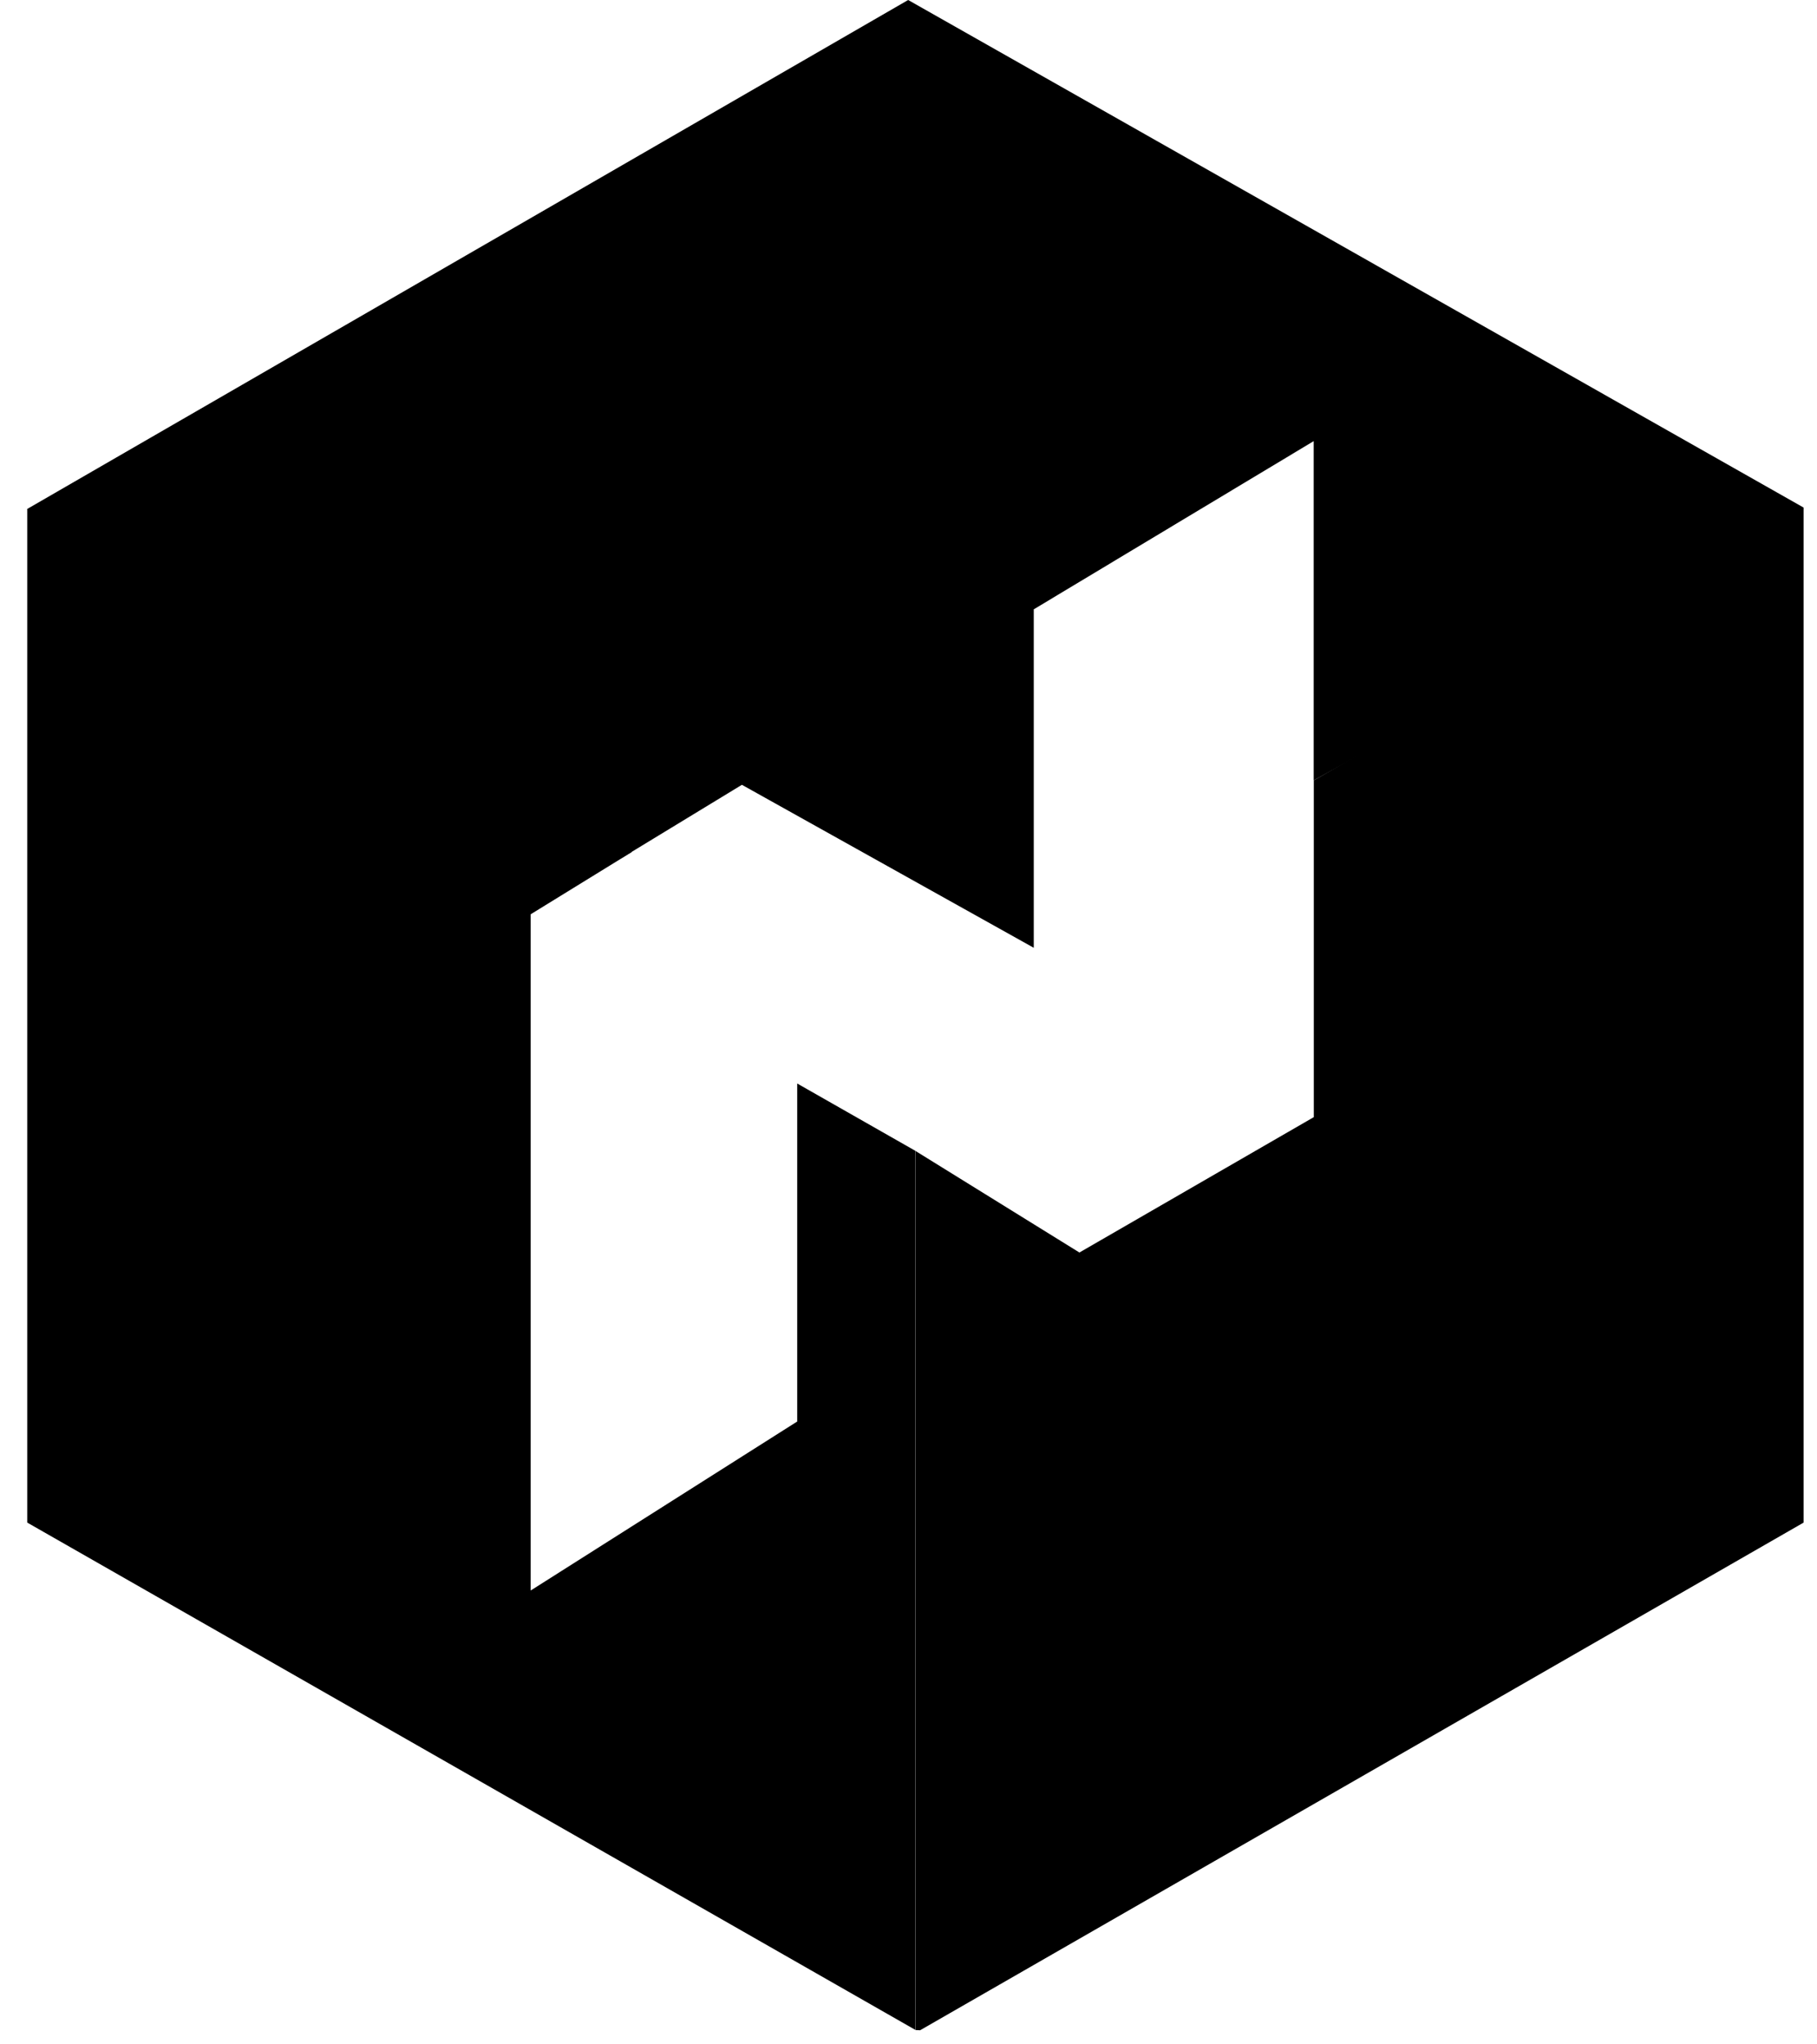 <svg viewBox="0 0 16 18" xmlns="http://www.w3.org/2000/svg"><g fill-rule="nonzero" fill="none"><path fill="%231F9967" d="M11.569 6.871v2.965l-2.064 1.192-1.443-.894v7.74l.04.002 7.78-4.47V4.48h-.145z"/><path fill="%2325BA81" d="M7.997 0L.24 4.481l5.233 3.074 1.06-.645 2.57 1.435v-2.98l2.465-1.481v2.987l4.314-2.391v-.011z"/><path fill="%2325BA81" d="M7.02 9.54v2.976l-2.347 1.488V8.05l.89-.548L.287 4.48.24 4.48v8.926l7.821 4.467v-7.74z"/></g></svg>
